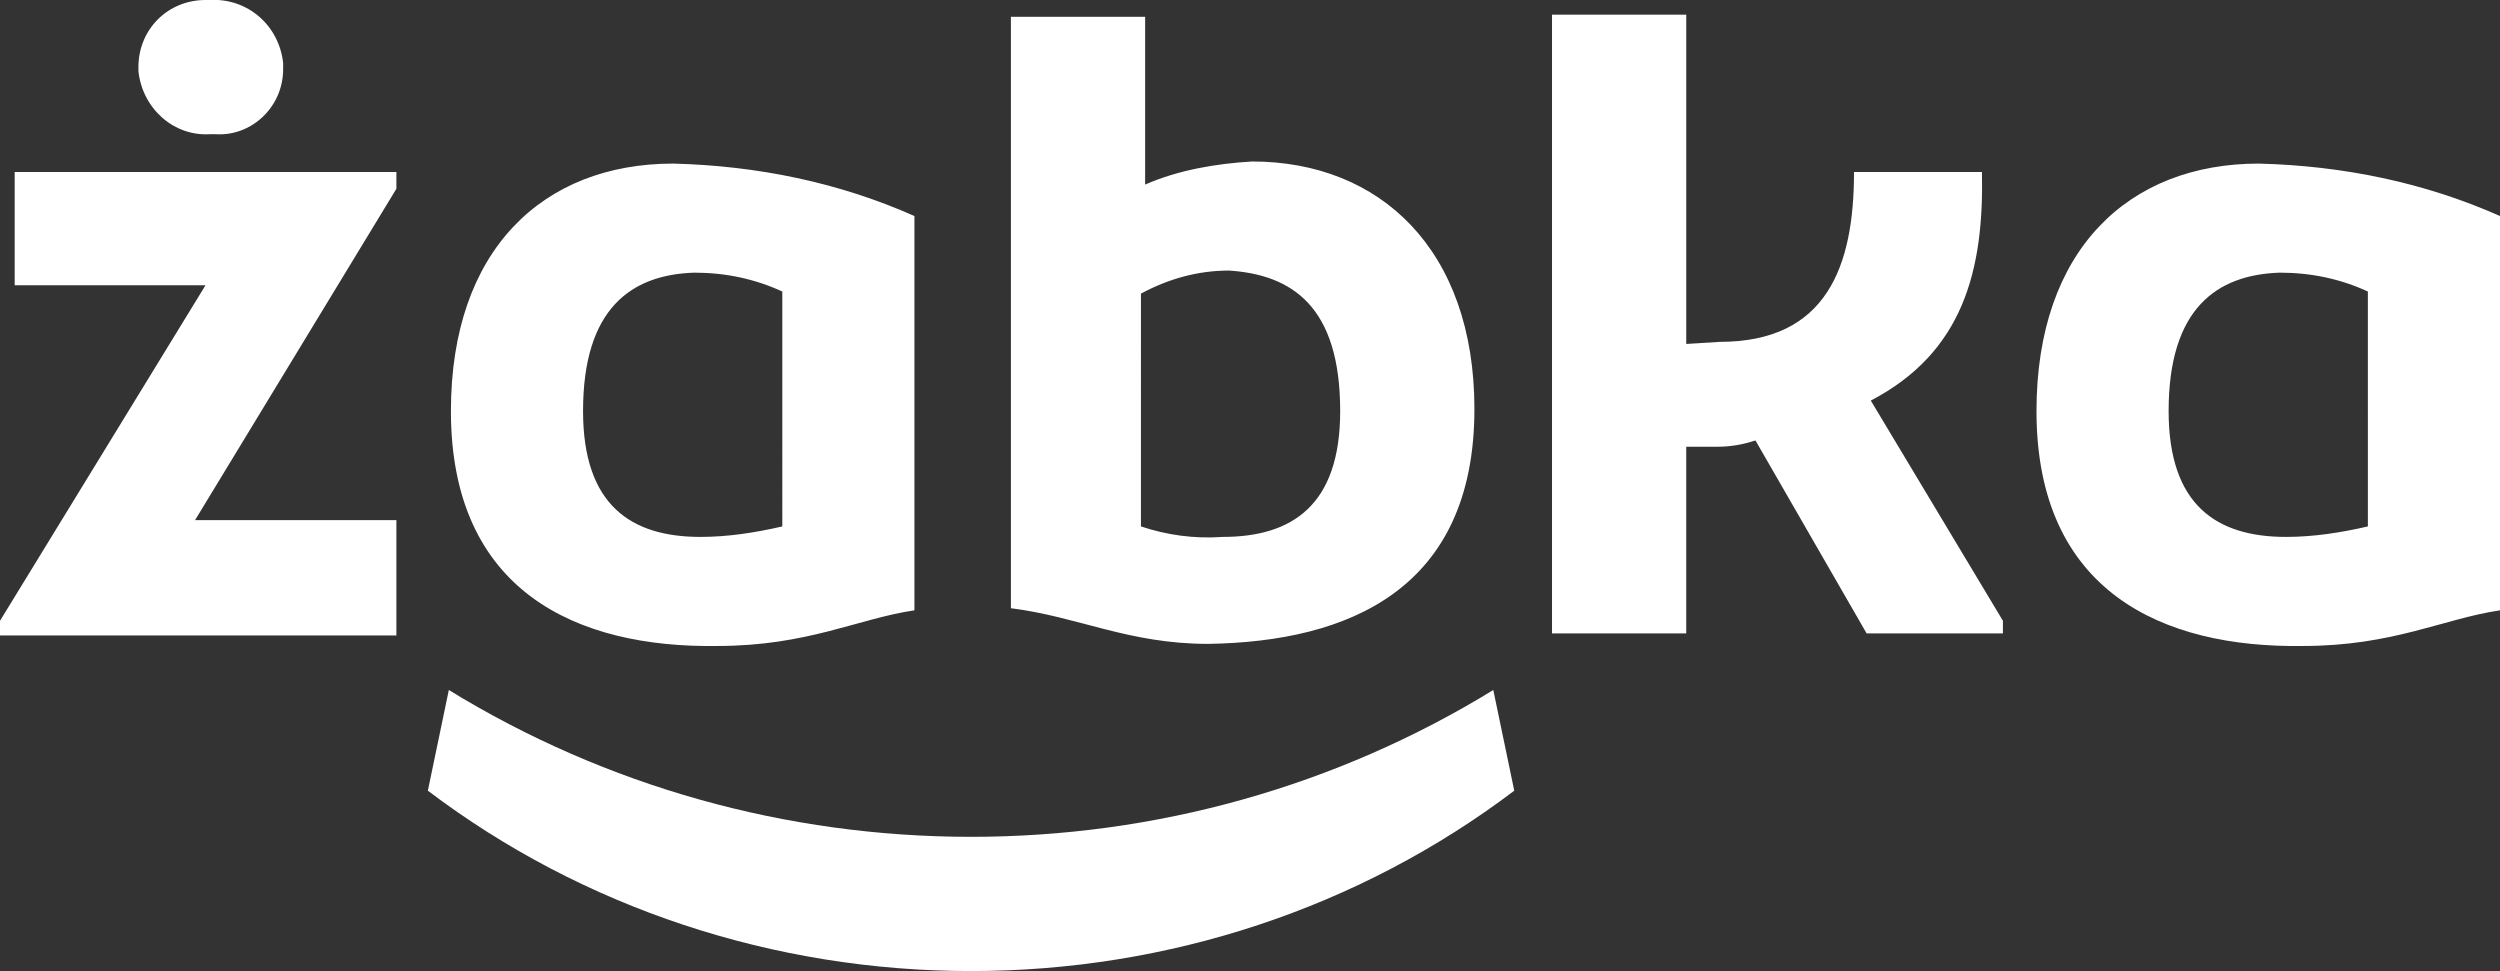 <svg xmlns="http://www.w3.org/2000/svg" xmlns:xlink="http://www.w3.org/1999/xlink" id="Layer_1" x="0px" y="0px" viewBox="0 0 119.2 46.3" style="enable-background:new 0 0 119.2 46.3;" xml:space="preserve"><rect x="0" y="0" width="119.2" height="46.3" fill="#333333" stroke="none"/><style type="text/css">	.st0{fill:#FFFFFF;}</style><g id="Group_63" transform="translate(-1398 -2075.514)">	<g id="Group_62" transform="translate(1398 2075.514)">		<g>			<g id="Group_17">				<path id="Path_34" class="st0" d="M46.3,46.3c9.4,0,18.5-3,25.9-8.6l-1-4.8c-7.5,4.6-16.1,7-24.9,7c-8.8,0-17.4-2.4-24.9-7      l-1,4.8C27.8,43.3,36.9,46.3,46.3,46.3 M80.4,16.4V0.7H74v29.5h6.4v-8.9h1.5c0.6,0,1.2-0.1,1.8-0.3l5.3,9.2h6.5v-0.6l-6.3-10.5      c4.4-2.3,5.4-6.2,5.3-10.9h-6.1c0,4.5-1.3,8.1-6.4,8.1L80.4,16.4z M112.9,13.9c-1.3-0.6-2.7-0.9-4.2-0.9c-3,0.1-5.3,1.7-5.3,6.6      c0,4.5,2.3,6,5.6,6c1.3,0,2.6-0.2,3.9-0.5L112.9,13.9z M119.2,29.1c-2.7,0.4-5.1,1.7-9.4,1.7c-6.7,0.1-12.7-2.6-12.7-11.2      c0-7.7,4.4-11.8,10.6-11.8c4,0.1,7.9,0.9,11.5,2.5L119.2,29.1z M37.3,13.9c-1.3-0.6-2.7-0.9-4.2-0.9c-3,0.1-5.3,1.7-5.3,6.6      c0,4.5,2.3,6,5.6,6c1.3,0,2.6-0.2,3.9-0.5L37.3,13.9z M43.6,29.1c-2.7,0.4-5.1,1.7-9.4,1.7c-6.7,0.1-12.7-2.6-12.7-11.2      c0-7.7,4.4-11.8,10.6-11.8c4,0.1,7.9,0.9,11.5,2.5V29.1z M54.4,25.1c1.2,0.4,2.5,0.6,3.9,0.5c3.3,0,5.6-1.5,5.6-6      c0-5-2.3-6.5-5.3-6.7c-1.5,0-2.9,0.4-4.2,1.1V25.1z M48.2,0.8h6.4v8c1.6-0.7,3.4-1,5.1-1.1c6.1,0,10.6,4.2,10.6,11.8      c0,8.6-6,11.1-12.7,11.2c-3.8,0-6.2-1.3-9.4-1.7L48.2,0.8z M6.6,3.2C6.6,1.4,8,0,9.8,0C9.9,0,9.9,0,10,0c1.8-0.1,3.3,1.2,3.5,3      c0,0.1,0,0.2,0,0.3c0,1.8-1.5,3.2-3.2,3.1c-0.1,0-0.2,0-0.3,0C8.3,6.5,6.8,5.2,6.6,3.4C6.6,3.4,6.6,3.3,6.6,3.2 M18.9,9      L9.3,24.8h9.6v5.5H0v-0.7l9.8-16H0.7V8.2h18.2L18.9,9z"></path>			</g>		</g>	</g></g></svg>